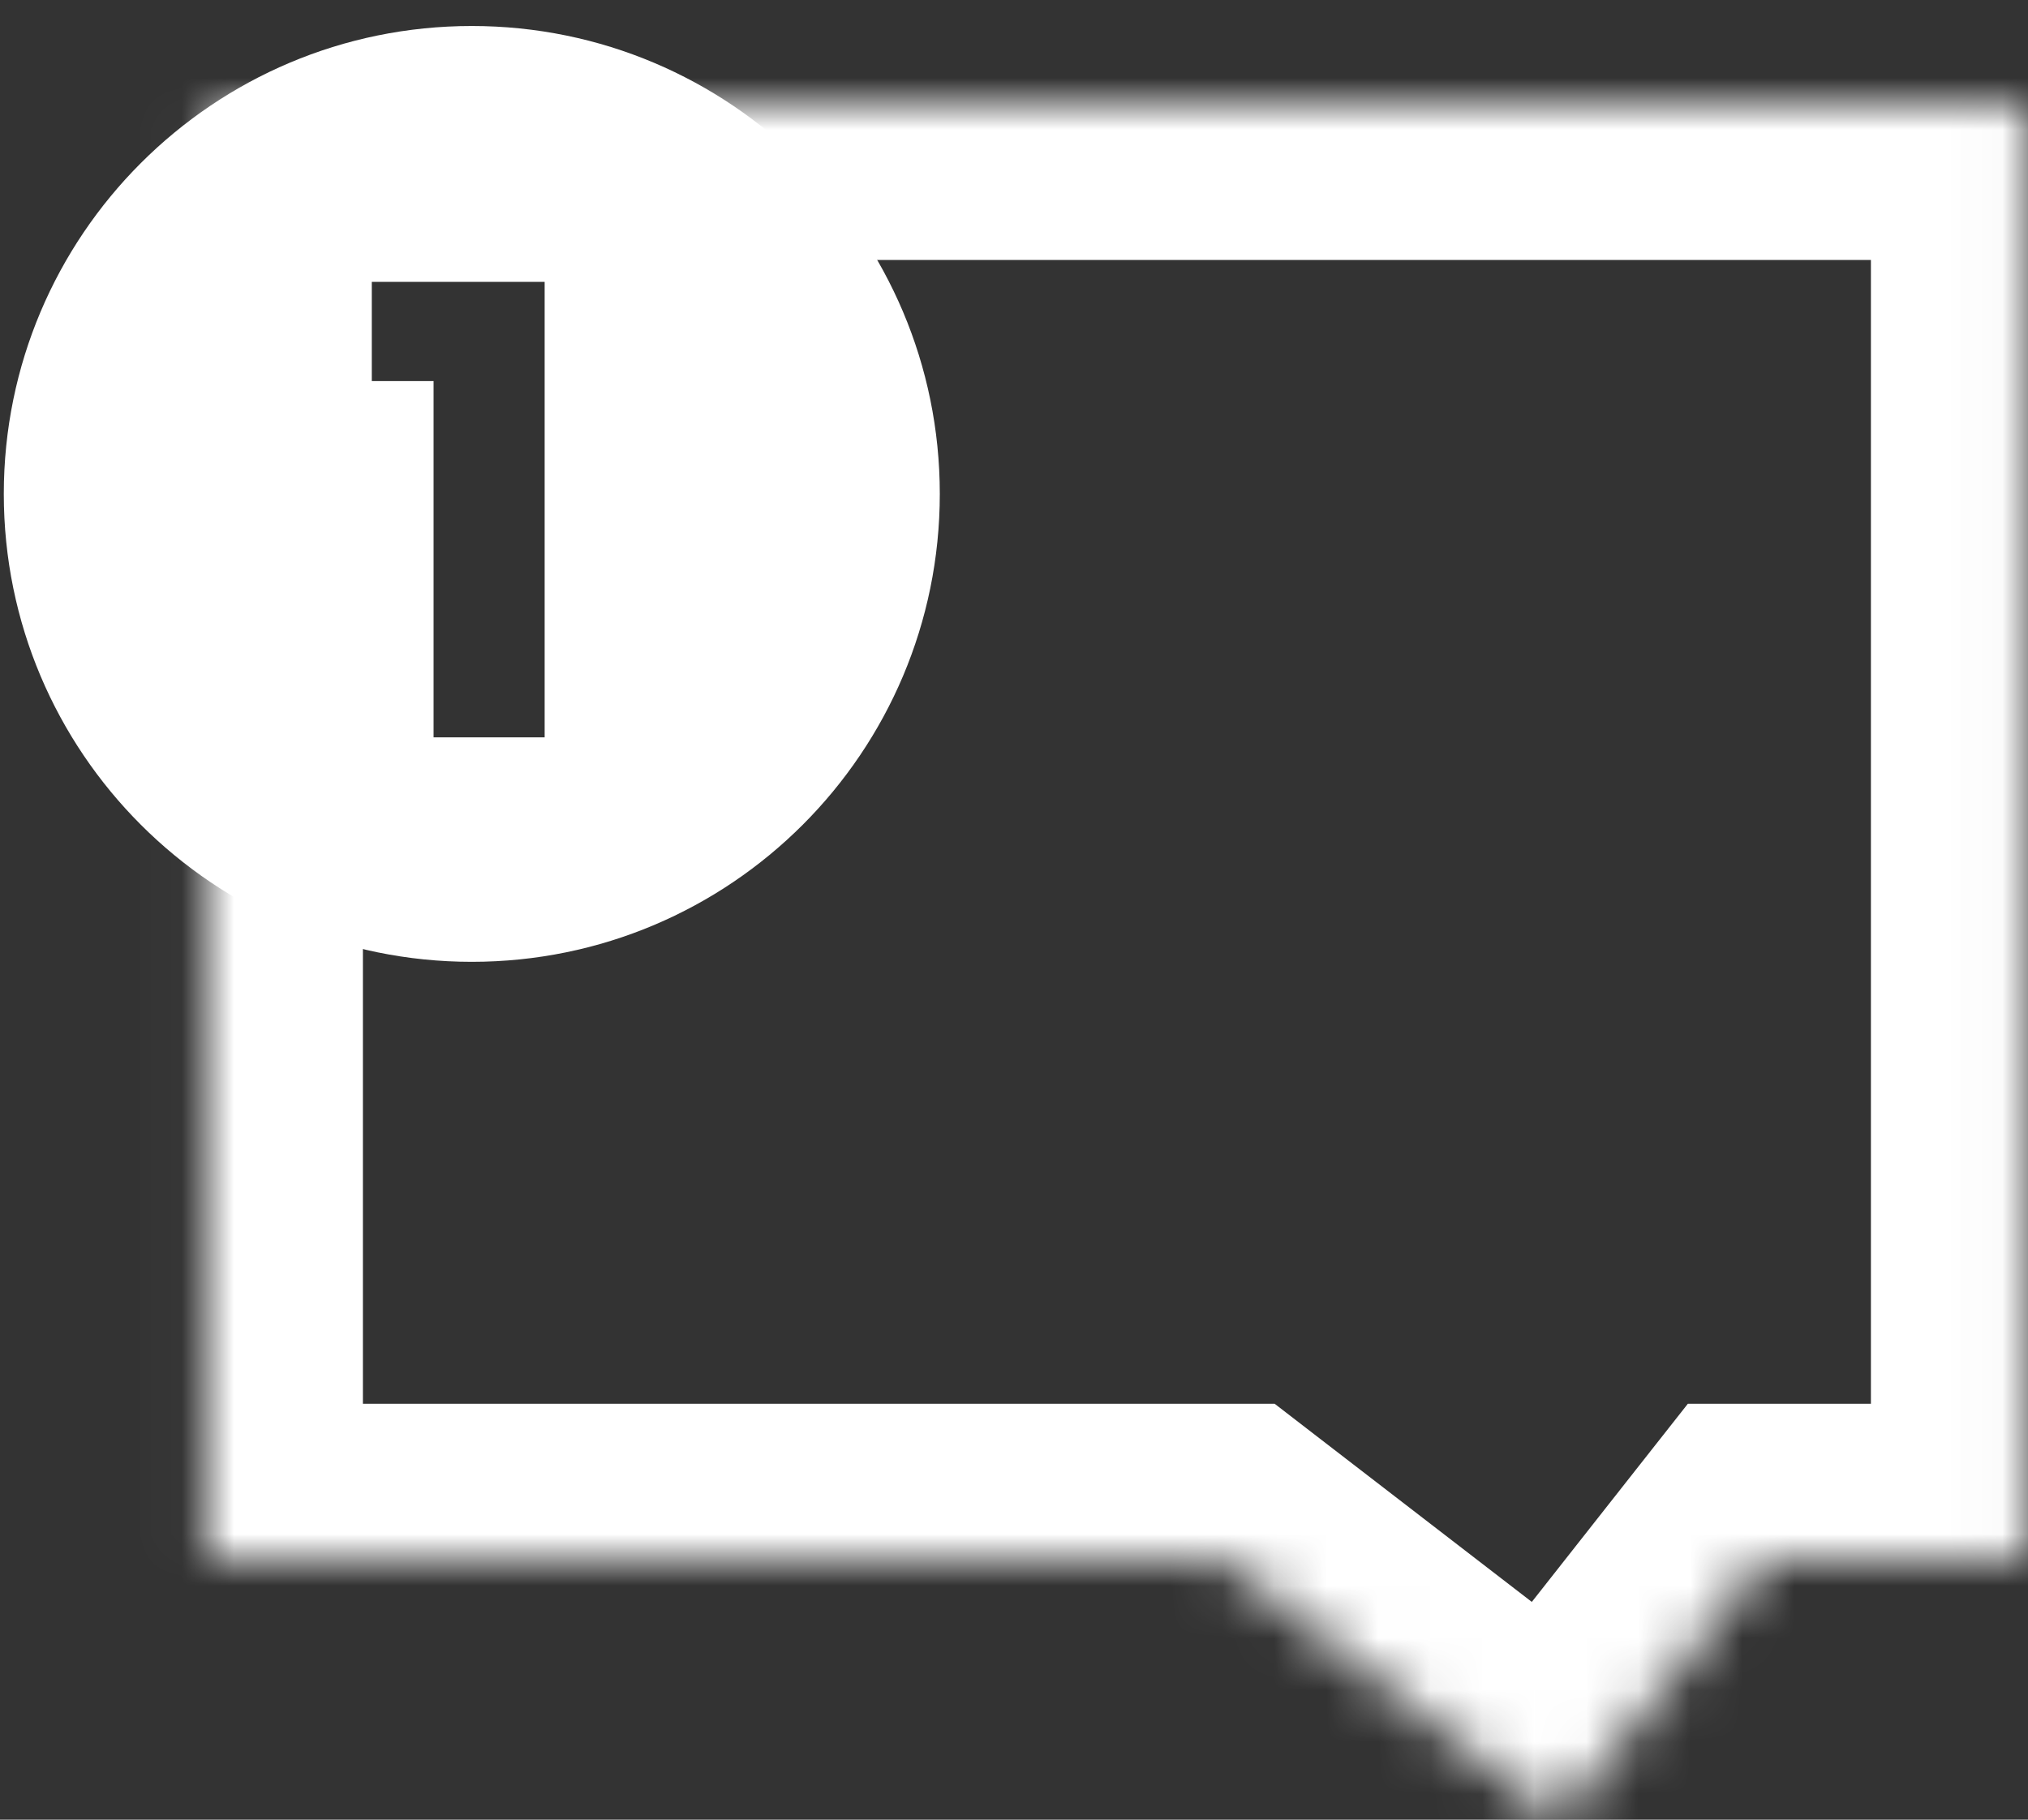 <svg width="39" height="35" viewBox="0 0 39 35" fill="none" xmlns="http://www.w3.org/2000/svg">
<rect x="0" y="0" width="39" height="35" fill="#333333" stroke="none"/>
<mask id="path-1-inside-1" fill="white">
<path fill-rule="evenodd" clip-rule="evenodd" d="M38.979 2H3.979V30H23.49L29.979 35L33.915 30H38.979V2Z"/>
</mask>
<path d="M3.979 2V-1H0.979V2H3.979ZM38.979 2H41.979V-1H38.979V2ZM3.979 30H0.979V33H3.979V30ZM23.49 30L25.321 27.624L24.512 27H23.49V30ZM29.979 35L28.148 37.376L30.5 39.188L32.336 36.856L29.979 35ZM33.915 30V27H32.459L31.558 28.144L33.915 30ZM38.979 30V33H41.979V30H38.979ZM3.979 5H38.979V-1H3.979V5ZM6.979 30V2H0.979V30H6.979ZM23.49 27H3.979V33H23.49V27ZM31.81 32.624L25.321 27.624L21.659 32.376L28.148 37.376L31.81 32.624ZM31.558 28.144L27.622 33.144L32.336 36.856L36.273 31.856L31.558 28.144ZM38.979 27H33.915V33H38.979V27ZM35.979 2V30H41.979V2H35.979Z" fill="white" mask="url(#path-1-inside-1)"/>
<path fill-rule="evenodd" clip-rule="evenodd" d="M9.073 18.5C14.044 18.5 18.073 14.471 18.073 9.5C18.073 4.529 14.044 0.5 9.073 0.5C4.103 0.5 0.073 4.529 0.073 9.5C0.073 14.471 4.103 18.5 9.073 18.5ZM7.15 5.422V7.33H8.338V14.182H10.474V5.422H7.15Z" fill="white"/>
</svg>
